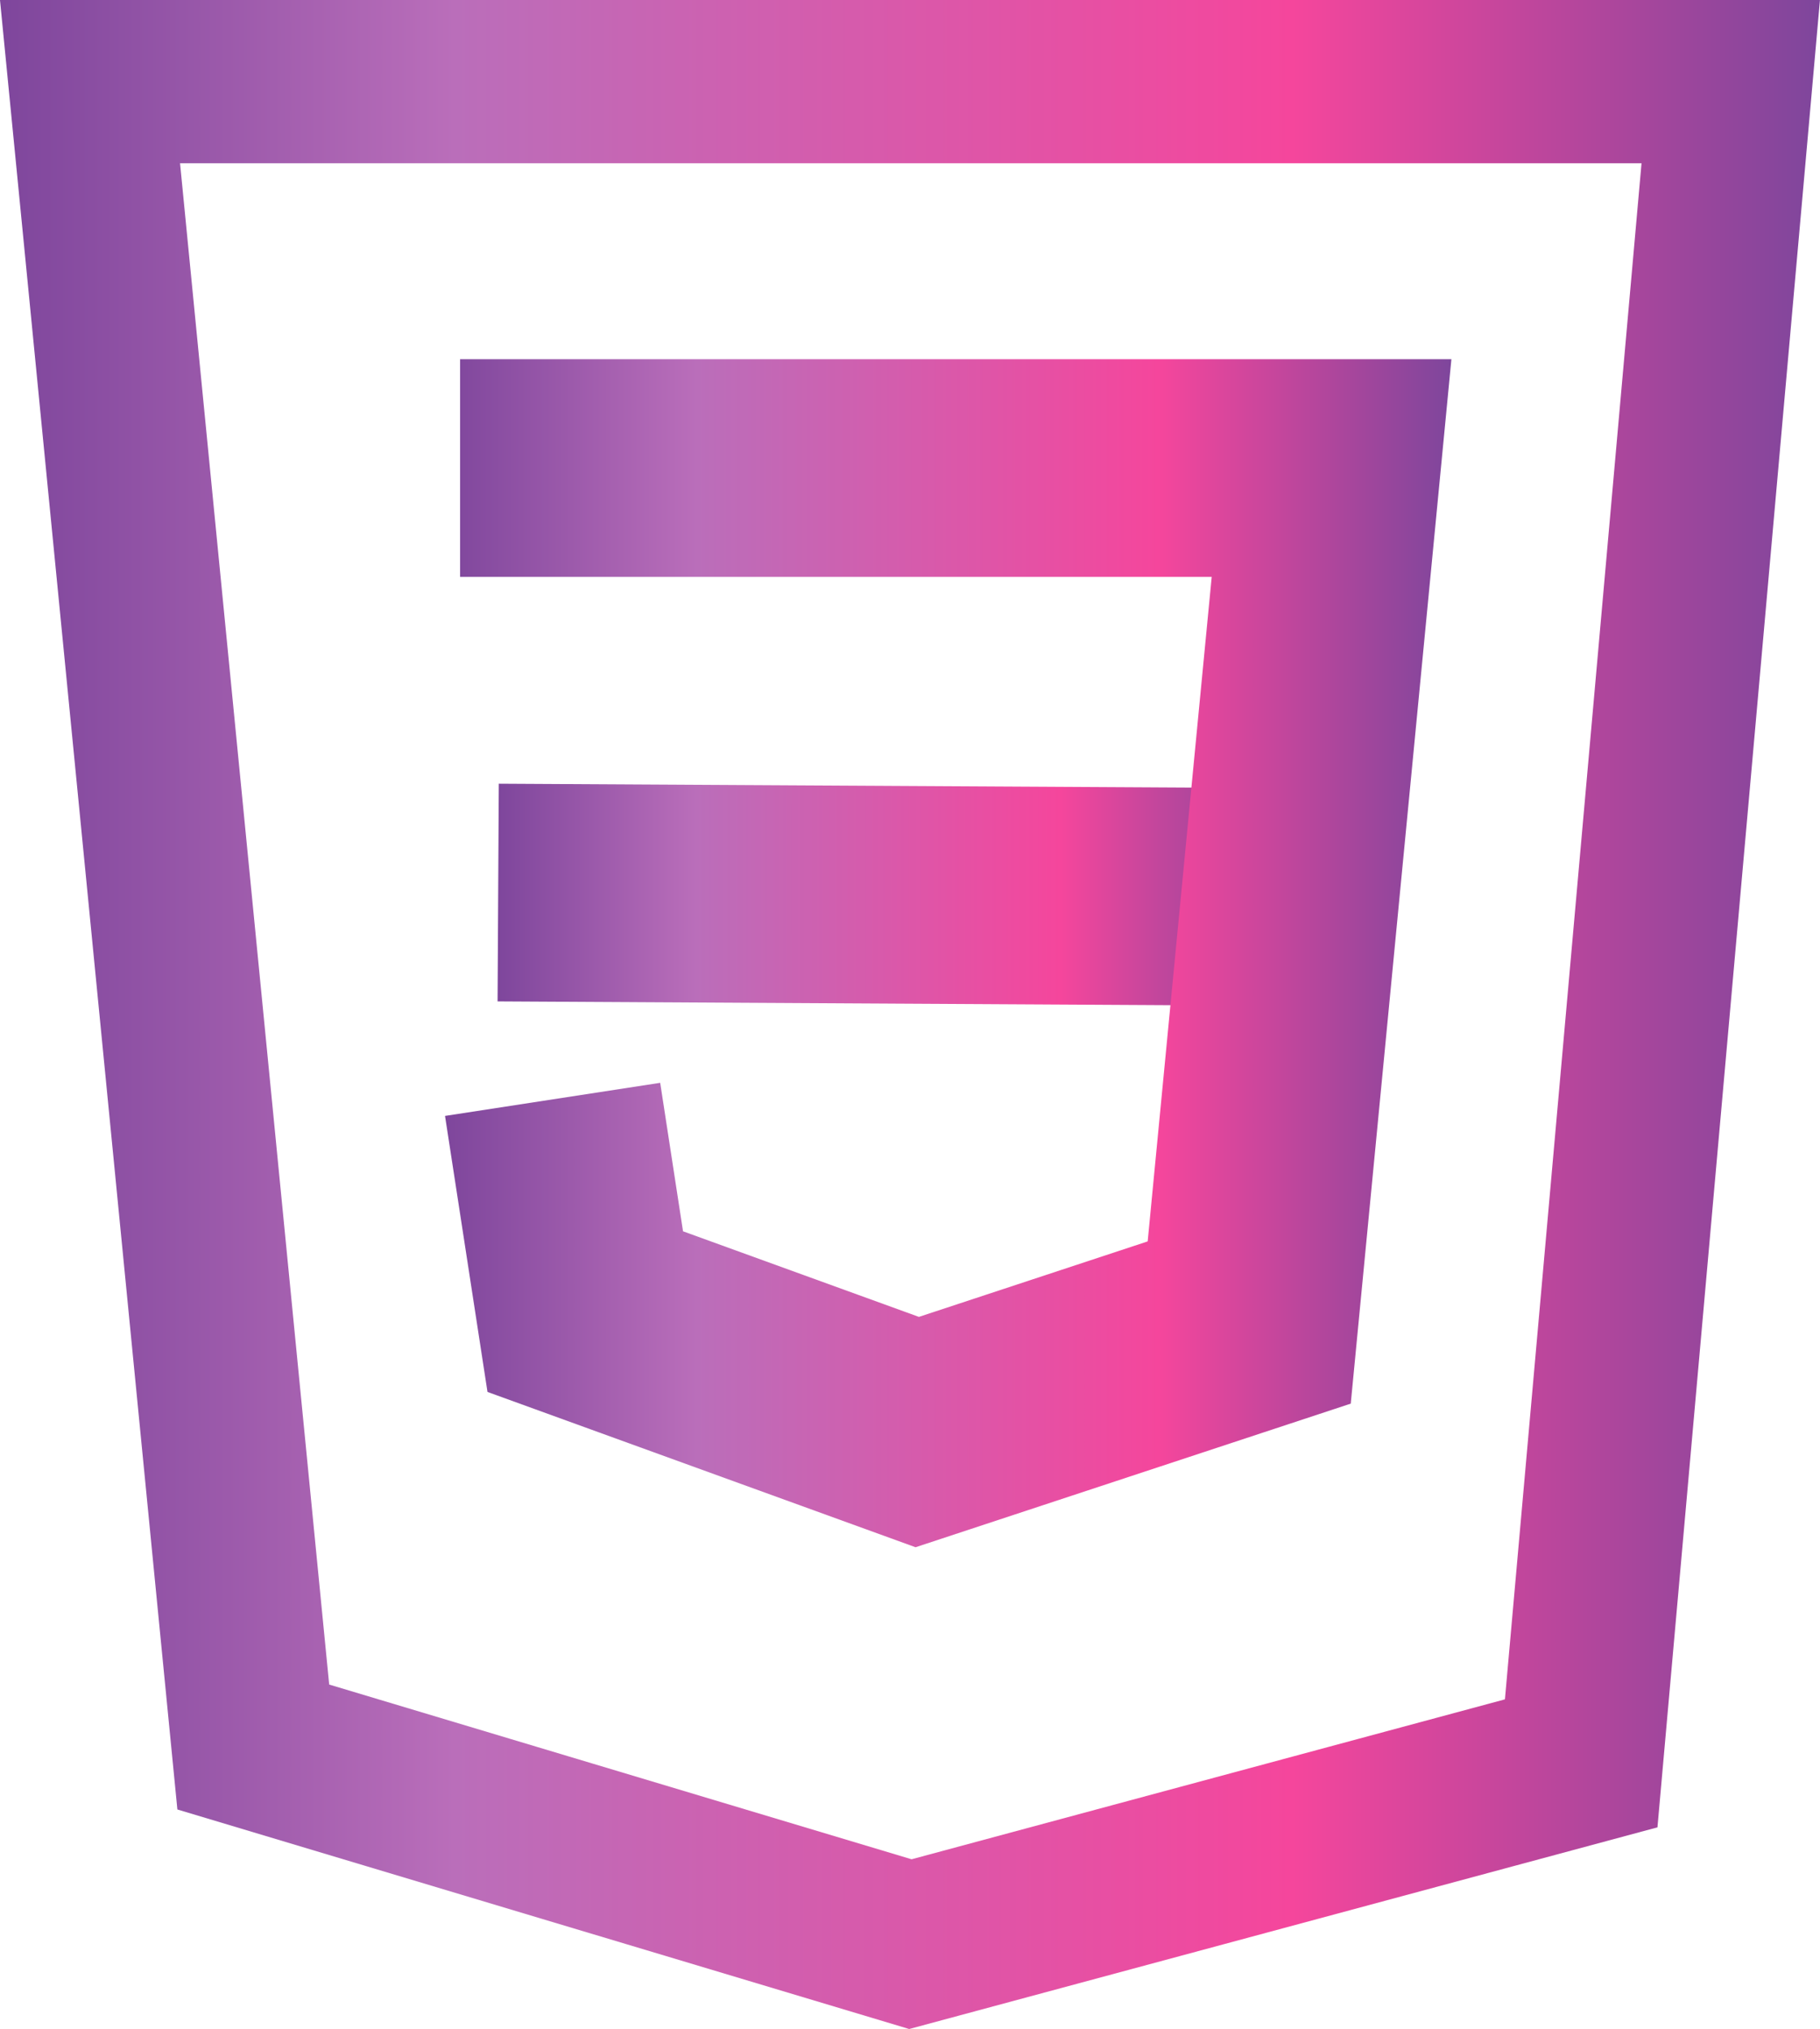 <?xml version="1.0" encoding="UTF-8"?><svg id="a" xmlns="http://www.w3.org/2000/svg" xmlns:xlink="http://www.w3.org/1999/xlink" viewBox="0 0 334.42 372.81"><defs><style>.g{stroke:url(#f);}.g,.h,.i{fill:none;stroke-miterlimit:10;}.g,.i{stroke-width:40px;}.h{stroke:url(#c);stroke-width:30px;}.i{stroke:url(#e);}</style><linearGradient id="c" x1="0" y1="81.59" x2="334.42" y2="81.59" gradientTransform="translate(0 268) scale(1 -1)" gradientUnits="userSpaceOnUse"><stop offset="0" stop-color="#7e469c"/><stop offset=".25" stop-color="#ba6eba"/><stop offset=".71" stop-color="#f5469c"/><stop offset="1" stop-color="#7e469c"/></linearGradient><linearGradient id="e" x1="91.43" y1="103.59" x2="237.19" y2="103.59" gradientTransform="translate(0 268) scale(1 -1)" gradientUnits="userSpaceOnUse"><stop offset="0" stop-color="#7e469c"/><stop offset=".25" stop-color="#ba6eba"/><stop offset=".71" stop-color="#f5469c"/><stop offset="1" stop-color="#7e469c"/></linearGradient><linearGradient id="f" x1="81.78" y1="92.85" x2="266.69" y2="92.85" gradientTransform="translate(0 268) scale(1 -1)" gradientUnits="userSpaceOnUse"><stop offset="0" stop-color="#7e469c"/><stop offset=".25" stop-color="#ba6eba"/><stop offset=".71" stop-color="#f5469c"/><stop offset="1" stop-color="#7e469c"/></linearGradient></defs><g id="b"><polygon class="h" points="46.54 321 16.54 15 318.02 15 290.54 324 167.28 357.22 46.54 321"/></g><g id="d"><line class="i" x1="91.54" y1="164" x2="237.07" y2="164.82"/><polyline class="g" points="84.54 86 244.67 86 237.07 164.82 229.54 243 168.54 263.13 107.54 241 101.54 202"/></g></svg>